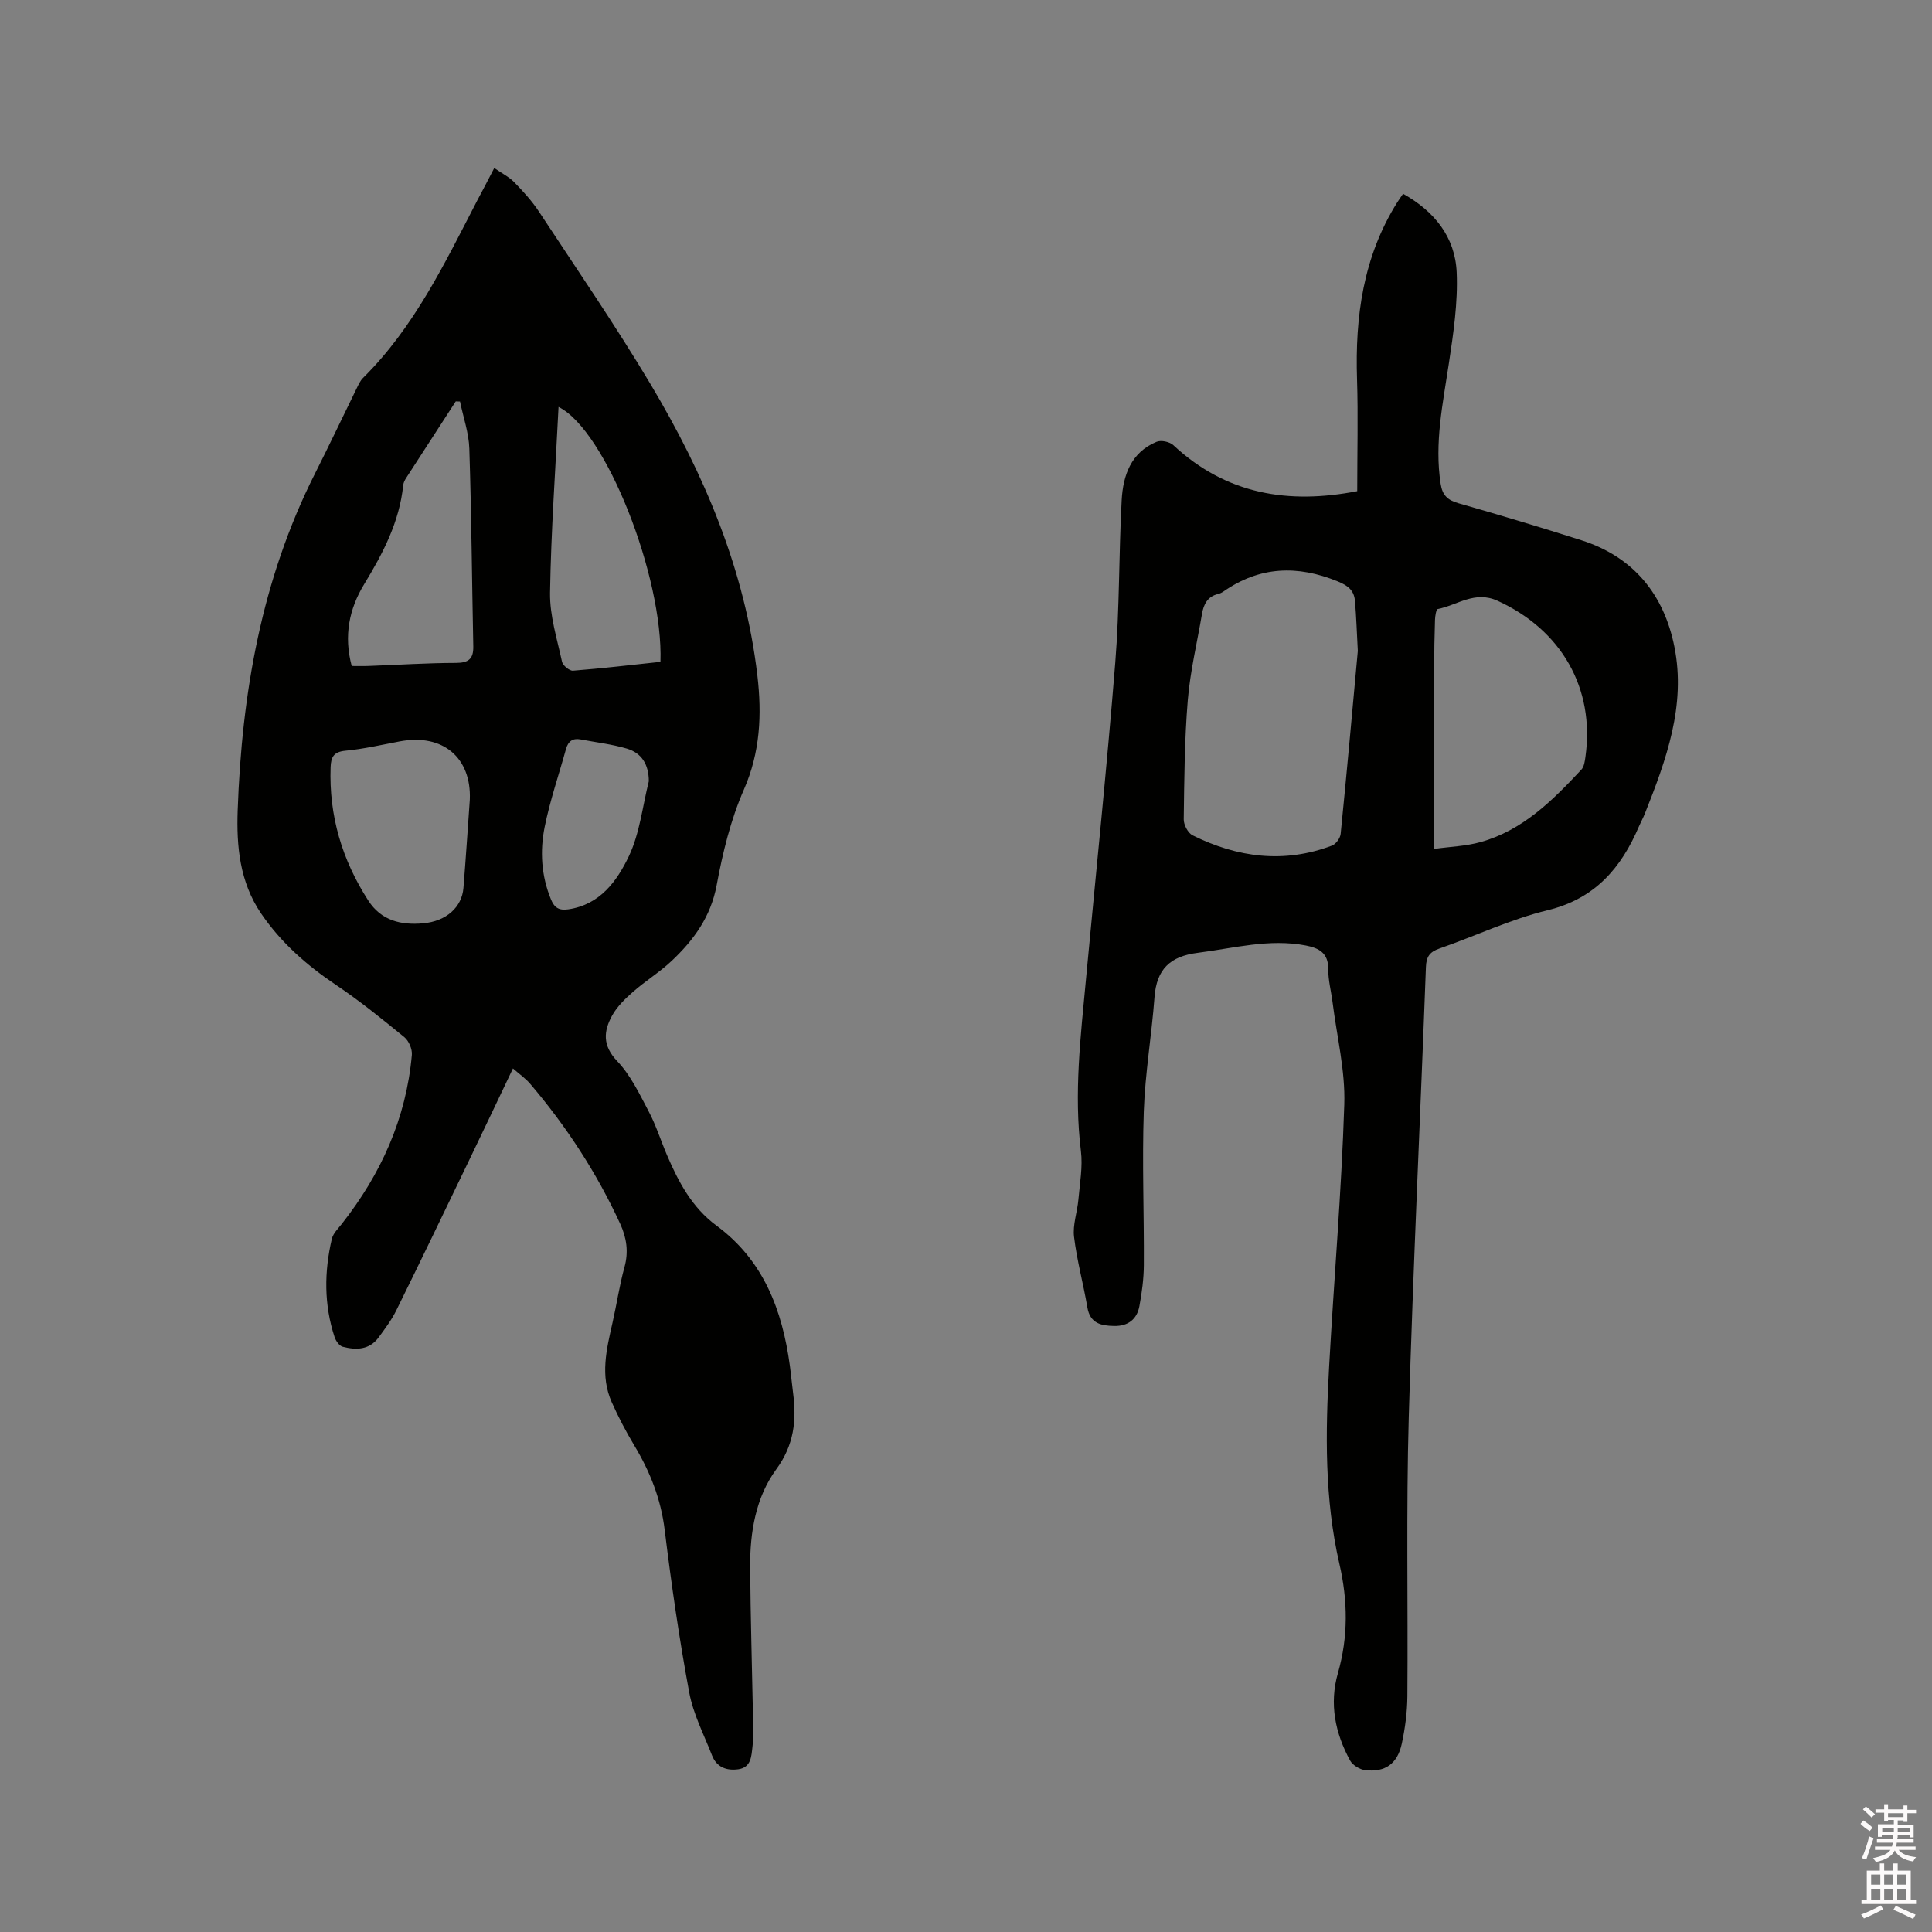 <svg enable-background="new 0 0 400 400" viewBox="0 0 400 400" xmlns="http://www.w3.org/2000/svg"><rect x="0" y="0" width="400" height="400" fill="#808080" stroke="none"/><path d="m385.2 377.6.6-.7c.6.4 1.3.9 1.9 1.5l-.6.7c-.8-.5-1.4-1-1.9-1.5zm.3 7.1c.6-1.4 1.1-2.9 1.5-4.5.3.1.6.3.9.4-.5 1.4-1 2.9-1.5 4.4zm.2-10.1.6-.6c.7.5 1.3 1.1 1.9 1.6l-.7.7c-.6-.6-1.2-1.2-1.8-1.7zm8.4-.8h.8v.9h1.8v.7h-1.8v1.8h-.8v-.3h-1.2v.9h3.3v2.6h-.8v-.4h-2.5c0 .3 0 .6-.1.8h3.4v.7h-3.5c0 .3-.1.6-.1.8h4v.7h-3.5c.7.9 1.9 1.3 3.6 1.5-.2.2-.4.5-.6.9-1.9-.3-3.2-1.1-3.8-2.3-.5 1.1-1.8 2-3.9 2.4-.2-.3-.4-.5-.6-.8 1.9-.4 3.1-.9 3.6-1.7h-3.2v-.7h3.5c.1-.2.1-.5.2-.8h-3.3v-.7h3.4c0-.2 0-.5 0-.8h-2.4v.3h-.8v-2.6h3.3v-.9h-1.2v.3h-.8v-1.8h-1.8v-.7h1.8v-.9h.8v.9h3.2zm-4.4 5.5h2.4c0-.3 0-.6 0-.9h-2.4zm1.2-3.1h3.2v-.8h-3.2zm4.4 2.2h-2.4v.9h2.5v-.9z" fill="#fcfafa"/><path d="m389.2 385.8h.9v1.5h1.9v-1.5h.9v1.5h2.7v6h1.1v.9h-11.3v-.9h1.1v-6h2.7zm.2 8.7.5.8c-1.2.6-2.5 1.3-4 1.9-.2-.3-.3-.6-.6-.8 1.6-.6 3-1.3 4.1-1.9zm-2-4.3h1.9v-2.1h-1.9zm0 3.1h1.9v-2.2h-1.9zm2.7-3.1h1.9v-2.1h-1.9zm0 3.1h1.9v-2.2h-1.9zm2.4 1.3c1.4.6 2.7 1.2 4.1 1.8l-.5.9c-1.5-.7-2.8-1.4-4.1-1.9zm2.2-6.5h-1.9v2.1h1.9zm-1.9 5.2h1.9v-2.2h-1.9z" fill="#fcfafa"/><g fill="#010100"><path d="m102.33 34.79c1.63 1.13 3.07 1.84 4.13 2.93 1.84 1.89 3.66 3.87 5.1 6.06 7.8 11.85 15.84 23.56 23.11 35.73 11.15 18.68 19.58 38.5 22.14 60.38.94 8.05.6 15.85-2.81 23.62-2.73 6.22-4.37 13.03-5.62 19.74-1.22 6.58-4.77 11.41-9.36 15.73-2.46 2.31-5.39 4.11-7.93 6.34-1.64 1.44-3.31 3.05-4.35 4.93-1.77 3.21-2.05 6.19 1.03 9.43 2.78 2.91 4.62 6.79 6.53 10.42 1.53 2.89 2.51 6.06 3.8 9.07 2.39 5.58 5.19 10.86 10.26 14.6 9.73 7.18 13.61 17.49 15.17 28.97.26 1.89.42 3.79.67 5.68.74 5.68.2 10.75-3.48 15.78-4.26 5.82-5.46 13.05-5.41 20.27.08 10.49.4 20.98.6 31.47.04 1.91.1 3.83-.12 5.72-.23 1.95-.26 4.27-2.93 4.65-2.41.34-4.48-.41-5.44-2.86-1.68-4.32-3.9-8.57-4.73-13.07-2.07-11.13-3.69-22.36-5.07-33.6-.78-6.39-3.01-12.04-6.27-17.47-1.74-2.89-3.31-5.9-4.69-8.98-2.45-5.48-1.09-11 .16-16.5.87-3.82 1.43-7.72 2.47-11.48.88-3.18.44-6.07-.87-8.94-4.85-10.56-11.14-20.2-18.67-29.04-.92-1.08-2.14-1.92-3.55-3.16-3.1 6.49-5.97 12.59-8.9 18.65-5.05 10.49-10.09 20.98-15.24 31.42-.97 1.98-2.33 3.79-3.64 5.58-1.92 2.64-4.67 2.7-7.46 1.97-.7-.18-1.42-1.2-1.68-1.98-2.22-6.72-2.17-13.56-.57-20.37.27-1.13 1.3-2.11 2.07-3.1 8.1-10.31 13.32-21.82 14.49-34.97.11-1.2-.63-2.93-1.57-3.69-4.59-3.75-9.21-7.49-14.12-10.79-6.06-4.07-11.37-8.72-15.52-14.8-4.45-6.54-5.11-13.99-4.85-21.34.85-24.22 4.93-47.78 15.99-69.71 2.96-5.86 5.76-11.79 8.65-17.68.37-.75.73-1.58 1.31-2.15 10.6-10.49 16.91-23.73 23.63-36.71 1.09-2.03 2.16-4.09 3.54-6.75zm-7.09 48.34c-.29-.01-.59-.02-.88-.03-3.44 5.3-6.88 10.6-10.3 15.91-.28.43-.53.96-.58 1.46-.78 7.58-4.18 14.07-8.07 20.46-3.12 5.11-4.27 10.73-2.59 16.96 1.21 0 2.36.04 3.5-.01 6.03-.22 12.05-.62 18.08-.63 2.62-.01 3.64-.84 3.59-3.42-.28-13.64-.38-27.29-.82-40.93-.1-3.27-1.26-6.51-1.93-9.77zm2.03 82.43c.35-8.65-5.54-13.76-14.52-12.06-3.74.71-7.47 1.57-11.25 1.93-2.4.23-2.97 1.3-3.05 3.39-.36 10.05 2.36 19.19 7.79 27.62 2.72 4.23 6.86 5.12 11.33 4.73 4.87-.42 8.06-3.38 8.38-7.32.48-5.91.86-11.82 1.32-18.29zm39.47-28.53c.6-17.61-11.33-47.96-21.1-52.78-.64 13.02-1.56 25.75-1.76 38.49-.07 4.75 1.46 9.54 2.48 14.27.17.78 1.54 1.9 2.27 1.85 5.98-.47 11.95-1.17 18.11-1.83zm-2.41 24.72c-.01-3.46-1.46-5.84-4.55-6.76-3.11-.92-6.38-1.29-9.58-1.9-1.63-.31-2.57.39-3.01 1.96-1.49 5.38-3.32 10.69-4.42 16.15-1.01 5-.71 10.09 1.28 14.96.7 1.73 1.62 2.39 3.59 2.11 6.61-.95 10.11-5.88 12.56-11 2.26-4.75 2.82-10.32 4.13-15.52z"/><path d="m281 101.69c0-8.13.2-15.65-.04-23.15-.42-12.96 1.26-25.37 8.3-36.6.33-.53.71-1.04 1.23-1.82 6.5 3.63 10.79 8.97 11.1 16.28.27 6.26-.68 12.62-1.62 18.86-1.24 8.28-3.01 16.46-1.7 24.92.36 2.34 1.42 3.36 3.65 4 8.55 2.44 17.07 4.99 25.54 7.69 10.81 3.45 17.07 11.29 19.21 22.06 2.42 12.15-1.71 23.43-6.12 34.52-.35.88-.82 1.72-1.2 2.6-3.69 8.64-9.09 15.01-18.92 17.4-7.67 1.86-14.93 5.33-22.43 7.94-2.01.7-2.7 1.68-2.78 3.85-1.15 31.04-2.66 62.07-3.55 93.12-.55 19.28-.14 38.59-.29 57.89-.03 3.25-.47 6.56-1.15 9.74-.89 4.17-3.44 5.98-7.55 5.51-1.13-.13-2.62-1.02-3.15-1.99-3.1-5.67-4.35-11.76-2.53-18.1 2.16-7.55 2.06-15.04.31-22.62-3.1-13.48-2.89-27.15-2.13-40.83 1-18.1 2.56-36.17 3.14-54.28.23-7.01-1.54-14.08-2.42-21.12-.29-2.31-.92-4.62-.9-6.92.03-3.35-1.93-4.36-4.67-4.89-7.6-1.45-14.92.58-22.36 1.52-5.75.73-8.51 3.42-8.94 9.17-.59 7.91-1.95 15.78-2.22 23.69-.36 10.59.07 21.2.01 31.8-.02 2.84-.4 5.7-.92 8.5-.51 2.74-2.38 4.16-5.23 4.1-2.69-.05-4.97-.51-5.54-3.84-.83-4.89-2.17-9.71-2.76-14.62-.3-2.49.67-5.12.9-7.7.29-3.36.93-6.8.52-10.09-1.47-11.92-.05-23.71 1.05-35.52 2.04-21.84 4.31-43.67 6.06-65.53.9-11.18.73-22.44 1.33-33.65.28-5.13 1.91-9.91 7.23-12.11.93-.39 2.72-.01 3.47.7 11 10.25 23.9 12.27 38.07 9.52zm.12 33.08c-.2-3.73-.31-7.02-.58-10.29-.18-2.18-1.34-3.2-3.58-4.11-8.34-3.41-16.14-3.13-23.62 2.07-.34.24-.74.44-1.15.54-2.18.52-2.99 2.12-3.33 4.12-1.01 5.95-2.44 11.86-2.94 17.85-.68 8.2-.73 16.46-.84 24.69-.02 1.12.88 2.83 1.82 3.3 9.3 4.61 18.95 5.89 28.88 2.13.81-.31 1.71-1.55 1.79-2.43 1.28-12.76 2.42-25.53 3.55-37.87zm15.8 40.99c3.25-.46 6.55-.56 9.64-1.42 8.72-2.44 14.89-8.62 20.84-14.99.58-.62.72-1.75.85-2.67 1.99-14.2-5.03-26.31-18.21-32.3-4.72-2.14-8.29.91-12.36 1.71-.34.07-.56 1.47-.58 2.26-.11 3.38-.17 6.77-.17 10.16-.02 12.16-.01 24.32-.01 37.25z"/></g></svg>